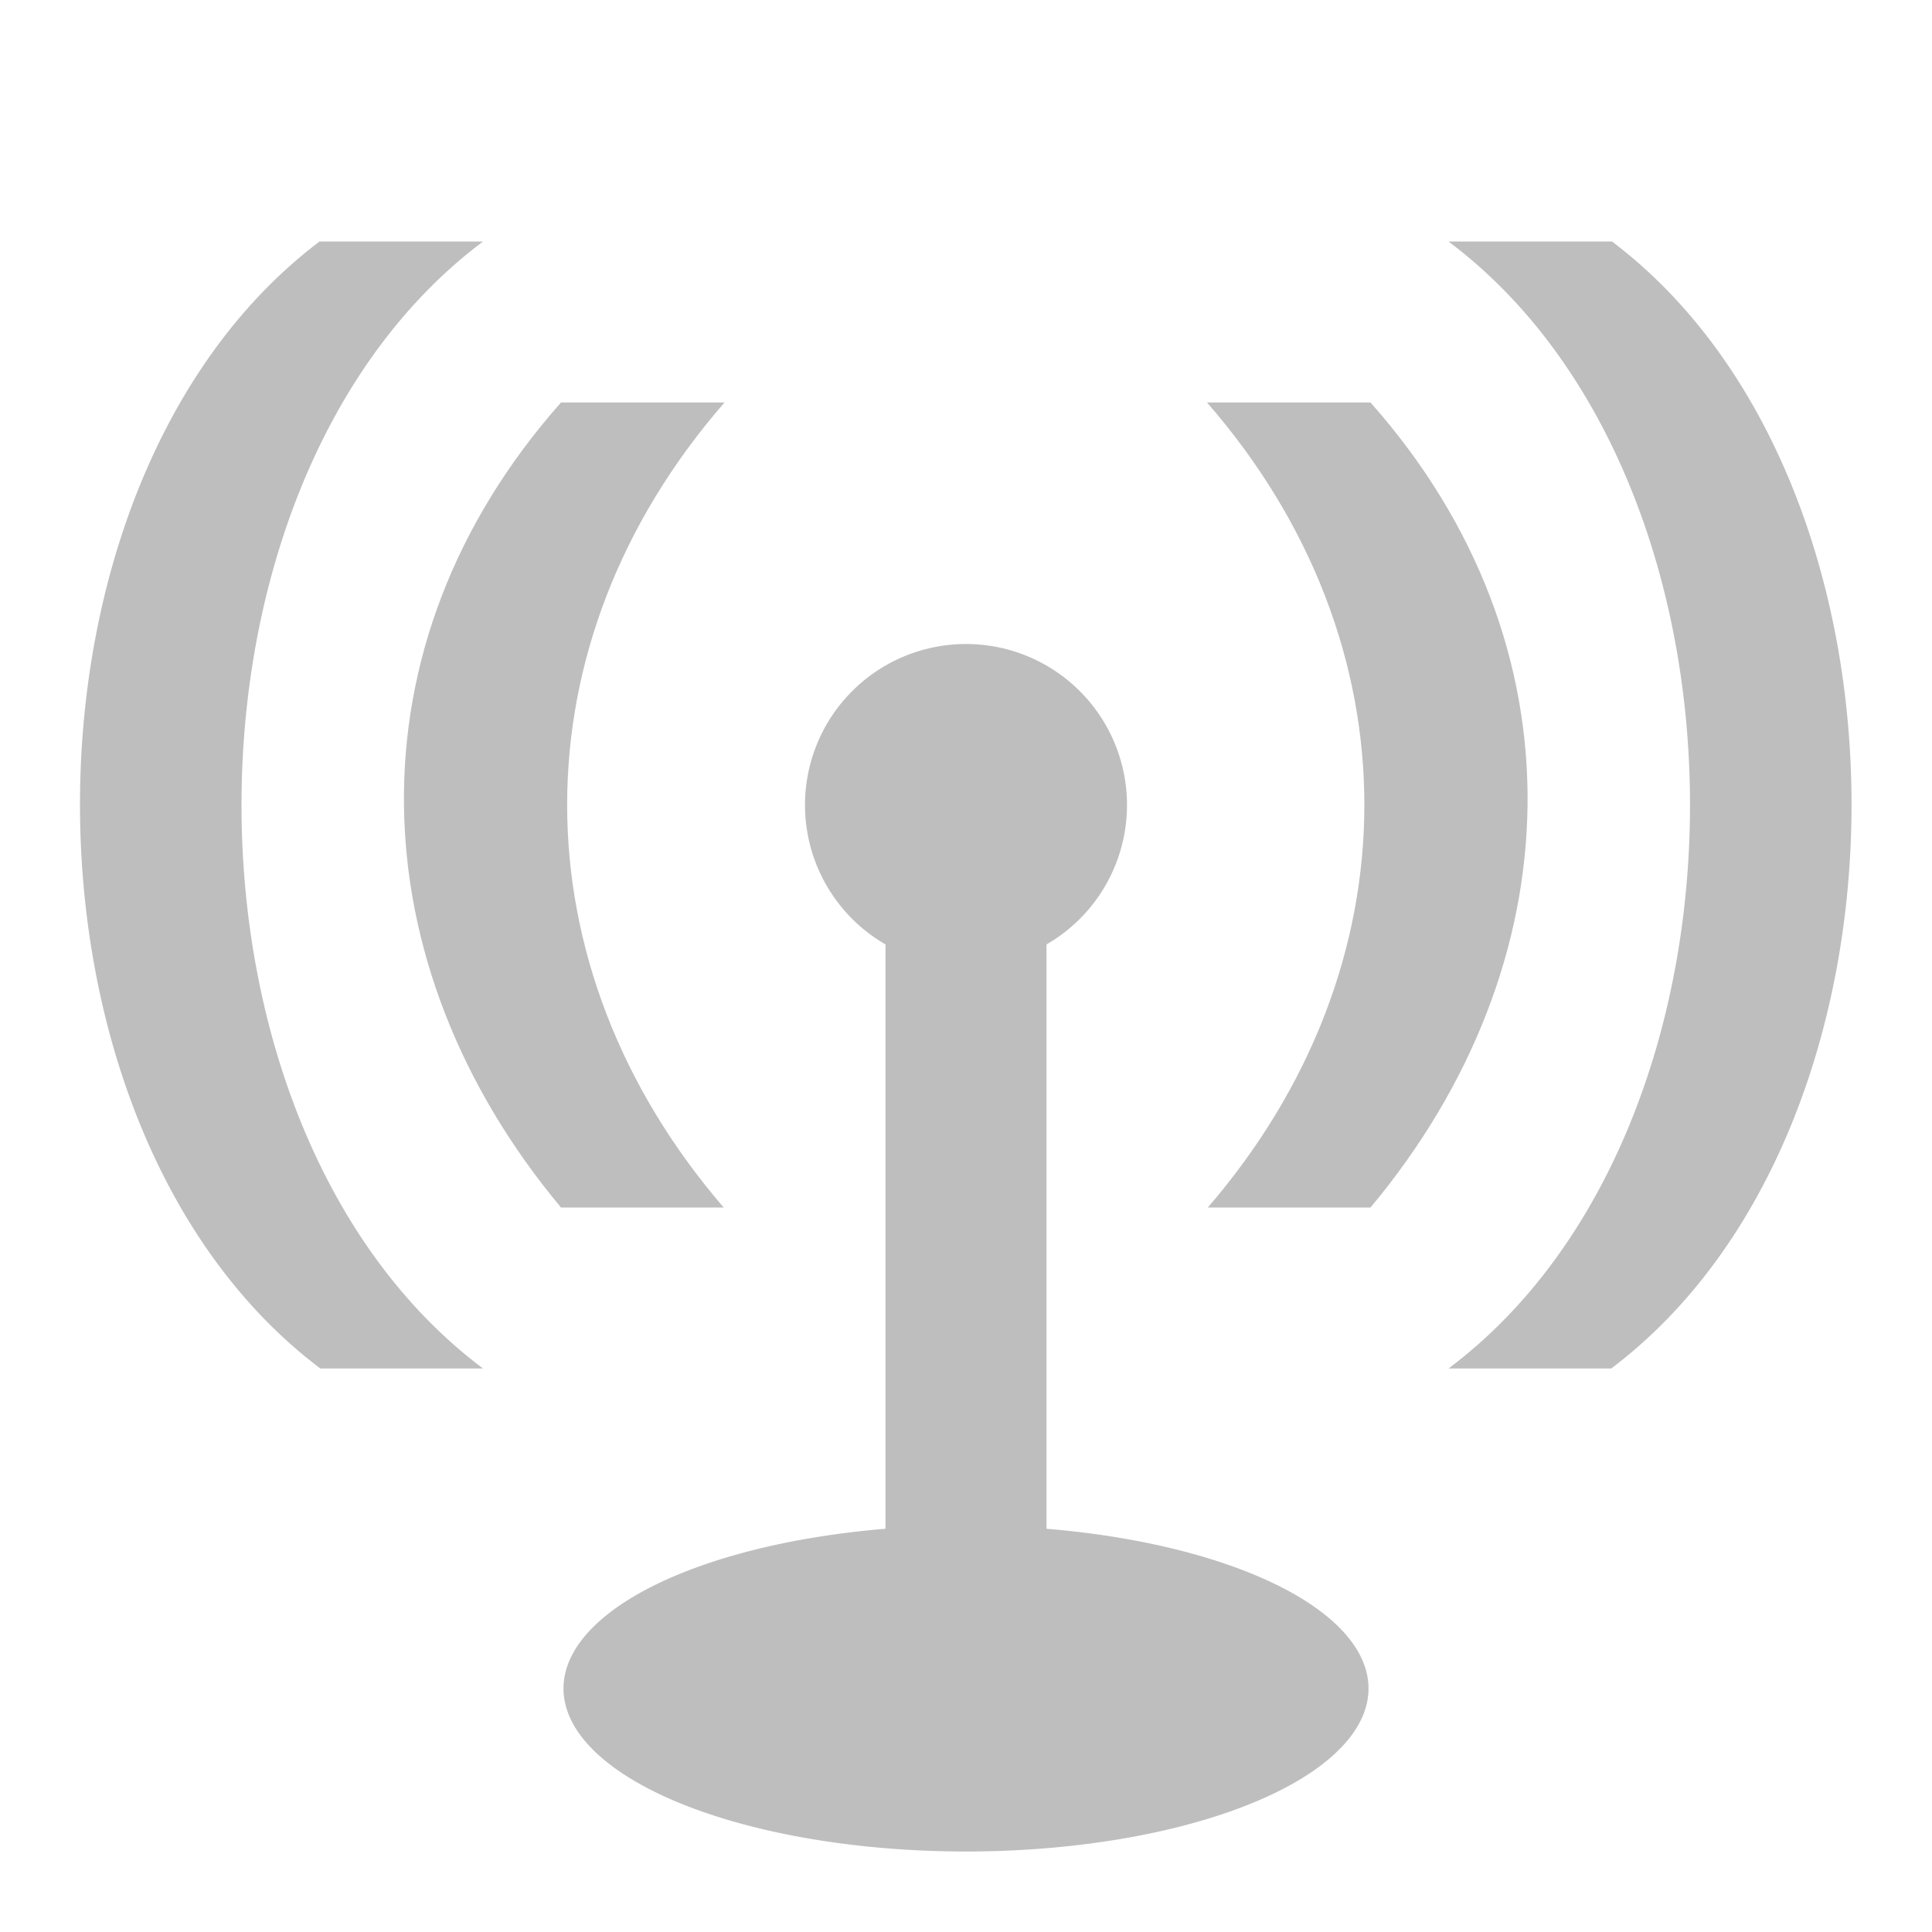 <?xml version="1.0" encoding="UTF-8" standalone="no"?>
<!-- Created with Inkscape (http://www.inkscape.org/) -->

<svg
   xmlns:dc="http://purl.org/dc/elements/1.1/"
   xmlns:cc="http://creativecommons.org/ns#"
   xmlns:rdf="http://www.w3.org/1999/02/22-rdf-syntax-ns#"
   xmlns:svg="http://www.w3.org/2000/svg"
   xmlns="http://www.w3.org/2000/svg"
   xmlns:sodipodi="http://sodipodi.sourceforge.net/DTD/sodipodi-0.dtd"
   xmlns:inkscape="http://www.inkscape.org/namespaces/inkscape"
   width="24"
   height="24"
   id="svg27665"
   version="1.1"
   inkscape:version="0.48.4 r9939"
   sodipodi:docname="kazam-broadcast-symbolic.svg"
   inkscape:export-filename="area-24.png"
   inkscape:export-xdpi="90"
   inkscape:export-ydpi="90">
  <defs
     id="defs27667" />
  <sodipodi:namedview
     id="base"
     pagecolor="#ffffff"
     bordercolor="#666666"
     borderopacity="1.0"
     inkscape:pageopacity="0.0"
     inkscape:pageshadow="2"
     inkscape:zoom="27.860798"
     inkscape:cx="11.53803"
     inkscape:cy="13.316516"
     inkscape:document-units="px"
     inkscape:current-layer="layer1"
     showgrid="true"
     inkscape:window-width="1366"
     inkscape:window-height="740"
     inkscape:window-x="0"
     inkscape:window-y="28"
     inkscape:window-maximized="1"
     inkscape:snap-bbox="true"
     inkscape:bbox-paths="true"
     inkscape:bbox-nodes="true"
     inkscape:snap-bbox-edge-midpoints="true"
     inkscape:snap-bbox-midpoints="true"
     inkscape:object-paths="true"
     inkscape:snap-intersection-paths="true"
     inkscape:object-nodes="true"
     inkscape:snap-smooth-nodes="true"
     inkscape:snap-midpoints="true"
     inkscape:snap-object-midpoints="true"
     inkscape:snap-center="true"
     inkscape:snap-global="true"
     showguides="true"
     inkscape:guide-bbox="true"
     fit-margin-top="0"
     fit-margin-left="0"
     fit-margin-right="0"
     fit-margin-bottom="0"
     inkscape:showpageshadow="false">
    <inkscape:grid
       empspacing="5"
       visible="true"
       enabled="true"
       snapvisiblegridlinesonly="true"
       type="xygrid"
       id="grid2983" />
  </sodipodi:namedview>
  <g
     inkscape:label="Sloj 1"
     inkscape:groupmode="layer"
     id="layer1"
     transform="translate(3162.168,-1405.254)">
    <path
       sodipodi:type="arc"
       style="fill:#bebebe;fill-opacity:1;stroke:none"
       id="path3031"
       sodipodi:cx="-17"
       sodipodi:cy="8.5"
       sodipodi:rx="4"
       sodipodi:ry="1.5"
       d="m -13,8.5 a 4,1.5 0 1 1 -8,0 4,1.5 0 1 1 8,0 z"
       transform="matrix(1.25,0,0,1.35,-3128.918,1414.754)" />
    <path
       sodipodi:type="arc"
       style="fill:#bebebe;fill-opacity:1;stroke:none"
       id="path3033"
       sodipodi:cx="-17"
       sodipodi:cy="3"
       sodipodi:rx="1"
       sodipodi:ry="1"
       d="m -16,3 a 1,1 0 1 1 -2,0 1,1 0 1 1 2,0 z"
       transform="matrix(2,0,0,2,-3116.168,1409.254)" />
    <path
       style="fill:#bebebe;stroke:none;stroke-width:1px;stroke-linecap:butt;stroke-linejoin:miter;stroke-opacity:1;fill-opacity:1"
       d="m 11,10 0,11 2,0 0,-11 z"
       id="path3035"
       inkscape:connector-curvature="0"
       transform="translate(-3162.168,1405.254)" />
    <path
       style="fill:#bebebe;fill-opacity:1;stroke:none"
       d="m -3153.168,1410.254 c -2.613,3 -2.596,7 -0.01,10 l -2.021,0 c -2.524,-3.022 -2.678,-6.978 0,-10 z"
       id="path3839"
       inkscape:connector-curvature="0"
       sodipodi:nodetypes="ccccc" />
    <path
       sodipodi:nodetypes="ccccc"
       inkscape:connector-curvature="0"
       id="path3851"
       d="m -3156.168,1408.254 c -4,3 -4,11 0,14 l -2.021,0 c -3.979,-3 -3.979,-11 -0.01,-14 z"
       style="fill:#bebebe;fill-opacity:1;stroke:none" />
    <path
       sodipodi:nodetypes="ccccc"
       inkscape:connector-curvature="0"
       id="path3853"
       d="m -3147.174,1410.254 c 2.613,3 2.596,7 0.01,10 l 2.021,0 c 2.524,-3.022 2.678,-6.978 0,-10 z"
       style="fill:#bebebe;fill-opacity:1;stroke:none" />
    <path
       style="fill:#bebebe;fill-opacity:1;stroke:none"
       d="m -3144.174,1408.254 c 4,3 4,11 0,14 l 2.021,0 c 3.979,-3 3.979,-11 0.01,-14 z"
       id="path3855"
       inkscape:connector-curvature="0"
       sodipodi:nodetypes="ccccc" />
  </g>
</svg>
